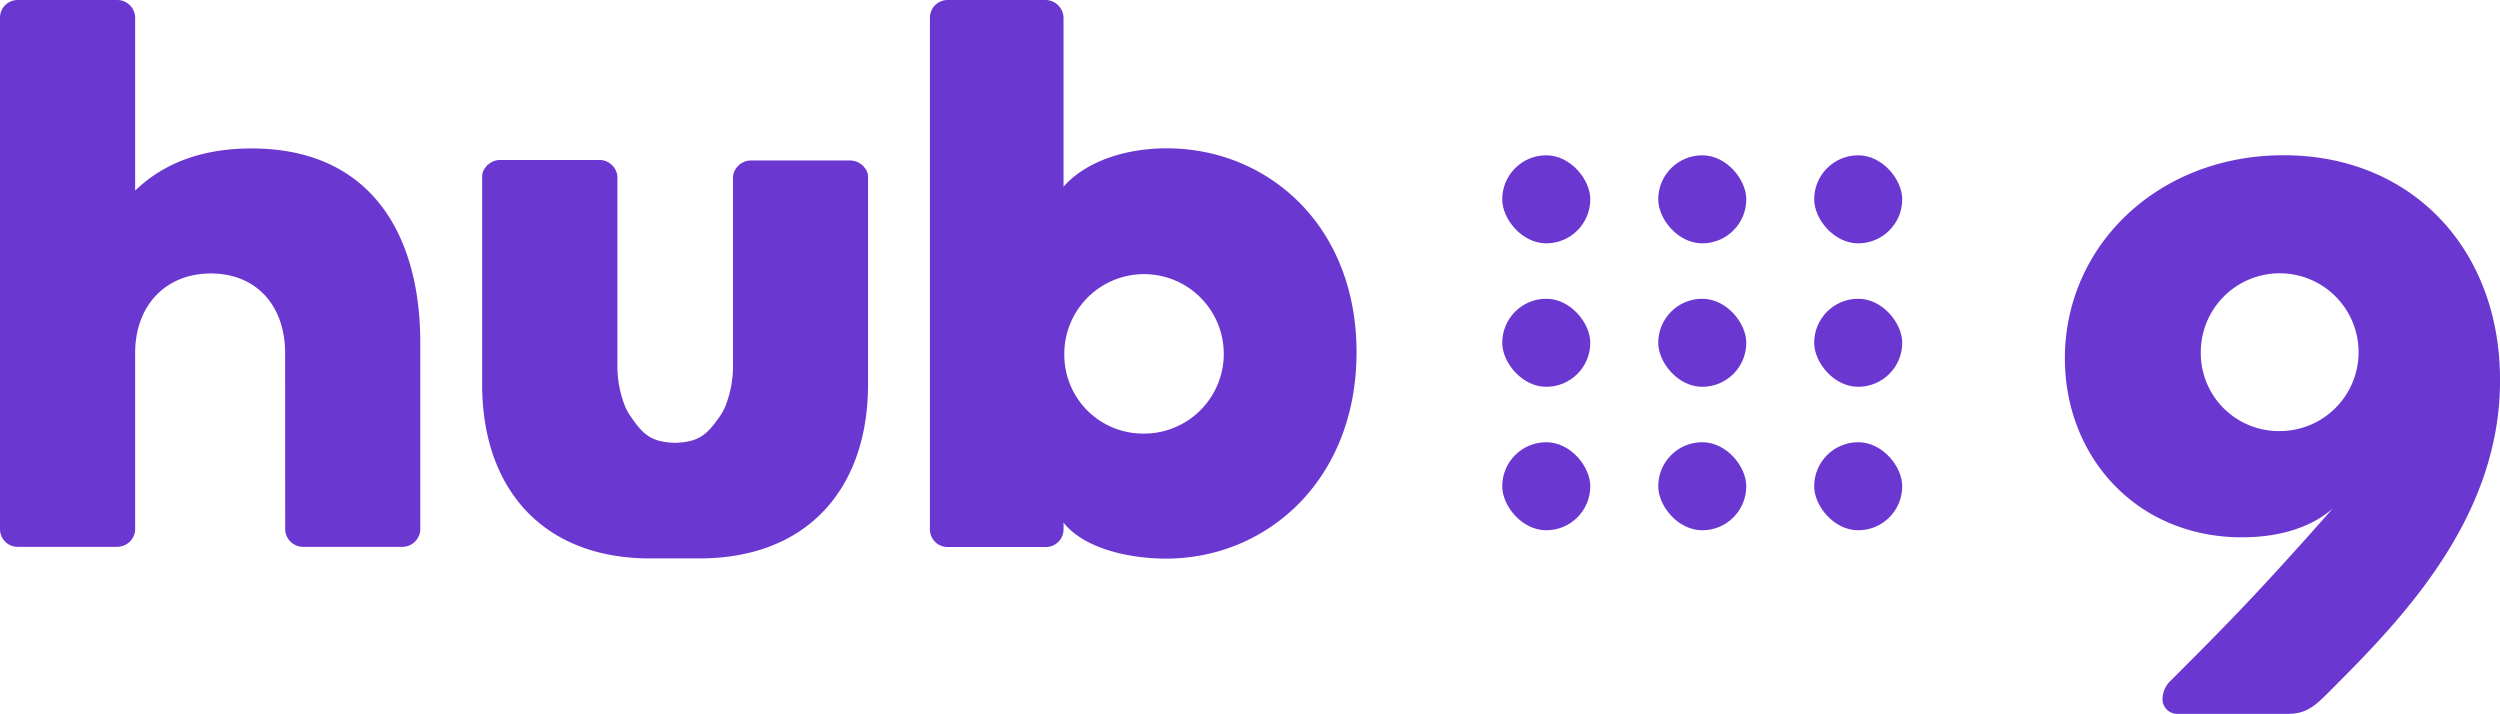 <svg xmlns="http://www.w3.org/2000/svg" viewBox="0 0 390.7 111.57"><defs><style>.cls-1{fill:#6b37d1;}</style></defs><title>Loga-big</title><g id="Layer_2" data-name="Layer 2"><g id="_Group_" data-name="&lt;Group&gt;"><path class="cls-1" d="M44.56,55.19c0-7.45-4.52-12.45-11.6-12.45s-11.84,5-11.84,12.45V82.9a2.83,2.83,0,0,1-2.93,2.56H2.81A2.76,2.76,0,0,1,0,82.66V2.81A2.76,2.76,0,0,1,2.81,0H18.19a2.83,2.83,0,0,1,2.93,2.56V29.79c3.66-3.54,9.28-6.59,18.19-6.59,19,0,26.37,13.92,26.37,30.28V82.9a2.83,2.83,0,0,1-2.93,2.56H47.5a2.83,2.83,0,0,1-2.93-2.56Z"/><path class="cls-1" d="M166.21,29.18c3.17-3.66,9.16-6,16.12-6,15.75,0,29.67,12,29.67,31.87S198.08,87.3,182.21,87.3c-5.49,0-12.7-1.46-16-5.62v1a2.76,2.76,0,0,1-2.81,2.81H148.14a2.76,2.76,0,0,1-2.81-2.81V2.81A2.76,2.76,0,0,1,148.14,0h15.26a2.84,2.84,0,0,1,2.81,2.81Zm12.33,38.58a12.46,12.46,0,1,0-12.21-12.45A12.3,12.3,0,0,0,178.54,67.76Z"/><path class="cls-1" d="M360.67,83.85l3.91-4.4c-4,3.54-9.65,4.52-14.16,4.52C333.93,84,322.7,71.4,322.7,56c0-17.58,14.53-31.74,34.19-31.74,19.9,0,33.82,14.53,33.82,35.16,0,21.85-15.75,37.73-26.86,48.84-2,2-3.42,3.3-6.23,3.3H340.4a2.3,2.3,0,0,1-2.44-2.44,4.06,4.06,0,0,1,1.34-2.81C348.21,97.41,352.12,93.38,360.67,83.85Zm-4.52-16.48A12.33,12.33,0,1,0,343.94,55,12.19,12.19,0,0,0,356.15,67.37Z"/><path class="cls-1" d="M135.06,26.14a2.57,2.57,0,0,0-.3-.36l-.06,0a2.78,2.78,0,0,0-1.84-.7H117.48a2.83,2.83,0,0,0-2.93,2.56V56.78a17.09,17.09,0,0,1-1.23,6.81,10,10,0,0,1-.66,1.23h0c-1.95,2.83-3.19,4.29-7.14,4.38-4-.09-5.19-1.54-7.14-4.38h0a10,10,0,0,1-.66-1.23,17.09,17.09,0,0,1-1.23-6.81V27.59A2.83,2.83,0,0,0,93.54,25H78.16a2.78,2.78,0,0,0-1.84.7l-.06,0a2.57,2.57,0,0,0-.3.36,2.25,2.25,0,0,0-.61,1.46V60.07c0,16.17,9.32,27,25.8,27.2v0h8.14c16.85,0,26.37-10.87,26.37-27.23V27.59A2.25,2.25,0,0,0,135.06,26.14Z"/><rect class="cls-1" x="234.77" y="24.27" width="13.76" height="13.76" rx="6.88" ry="6.88"/><rect class="cls-1" x="259.15" y="24.27" width="13.76" height="13.76" rx="6.88" ry="6.88"/><rect class="cls-1" x="283.52" y="24.27" width="13.76" height="13.76" rx="6.88" ry="6.88"/><rect class="cls-1" x="234.77" y="46.69" width="13.76" height="13.76" rx="6.88" ry="6.88"/><rect class="cls-1" x="259.15" y="46.69" width="13.76" height="13.76" rx="6.88" ry="6.88"/><rect class="cls-1" x="283.52" y="46.69" width="13.76" height="13.76" rx="6.88" ry="6.88"/><rect class="cls-1" x="234.77" y="69.11" width="13.76" height="13.76" rx="6.88" ry="6.88"/><rect class="cls-1" x="259.15" y="69.11" width="13.76" height="13.76" rx="6.88" ry="6.88"/><rect class="cls-1" x="283.52" y="69.11" width="13.76" height="13.76" rx="6.88" ry="6.88"/></g></g></svg>